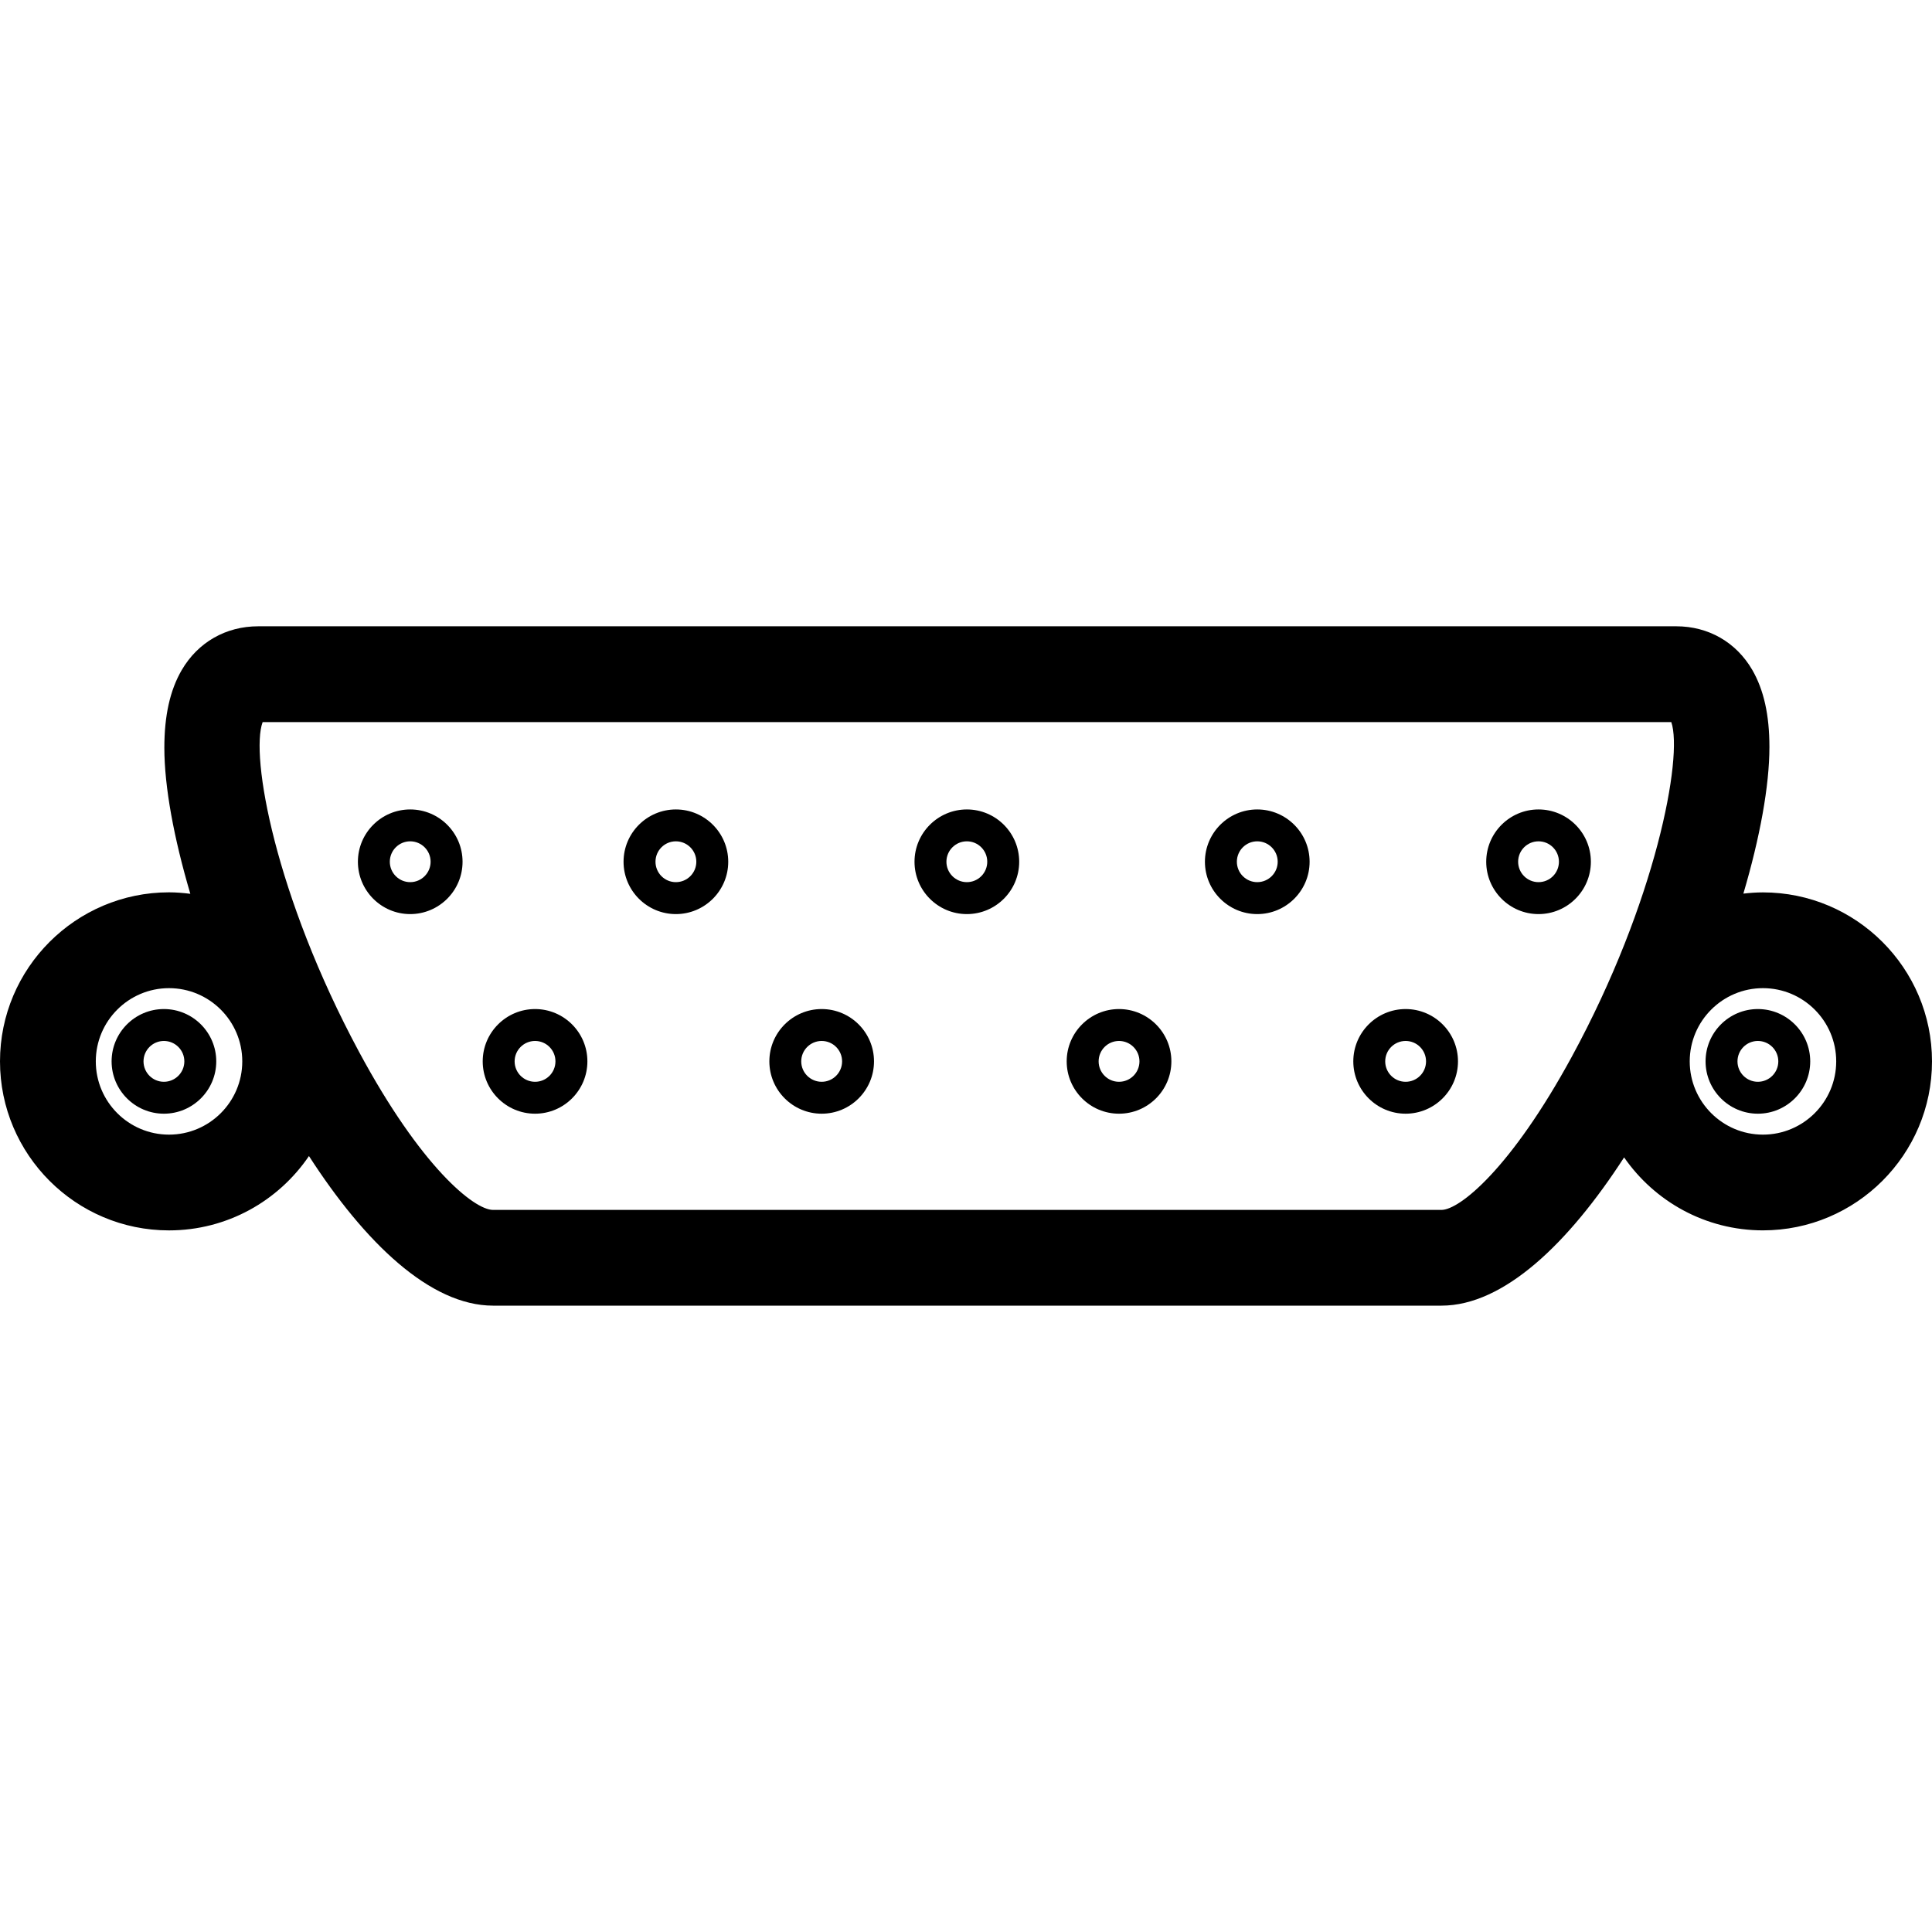 <?xml version="1.0" encoding="utf-8"?>
<!-- Generator: Adobe Illustrator 16.0.3, SVG Export Plug-In . SVG Version: 6.00 Build 0)  -->
<!DOCTYPE svg PUBLIC "-//W3C//DTD SVG 1.1//EN" "http://www.w3.org/Graphics/SVG/1.1/DTD/svg11.dtd">
<svg version="1.1" id="Layer_1" xmlns="http://www.w3.org/2000/svg" xmlns:xlink="http://www.w3.org/1999/xlink" x="0px" y="0px"
	 width="60px" height="60px" viewBox="0 0 60 60" enable-background="new 0 0 60 60" xml:space="preserve">
<g>
	<path  d="M54.75,27.714c-0.206,0-0.408,0.015-0.608,0.038c0.513-1.738,0.809-3.341,0.809-4.555
		c0-0.992-0.175-1.774-0.533-2.393c-0.5-0.859-1.36-1.354-2.361-1.354H8.021c-1.007,0-1.873,0.496-2.377,1.359
		c-0.363,0.623-0.54,1.412-0.54,2.413c0,1.21,0.296,2.806,0.807,4.536c-0.218-0.027-0.438-0.046-0.663-0.046
		C2.354,27.714,0,30.068,0,32.962c0,2.895,2.354,5.249,5.248,5.249c1.807,0,3.401-0.916,4.347-2.309
		c1.731,2.684,3.763,4.646,5.718,4.646h29.452c1.939,0,3.952-1.942,5.673-4.604c0.947,1.367,2.526,2.266,4.312,2.266
		c2.895,0,5.25-2.354,5.25-5.249C60,30.068,57.645,27.714,54.75,27.714z M5.248,35.237c-1.254,0-2.273-1.021-2.273-2.275
		c0-1.254,1.02-2.274,2.273-2.274c1.256,0,2.276,1.021,2.276,2.274C7.524,34.217,6.504,35.237,5.248,35.237z M44.765,37.575H15.312
		c-0.589,0-2.241-1.335-4.166-4.917c-2.603-4.844-3.377-9.19-2.99-10.232h43.748c0.367,1.073-0.472,5.578-3.092,10.394
		C46.928,36.284,45.329,37.575,44.765,37.575z M54.75,35.237c-1.254,0-2.274-1.021-2.274-2.275c0-1.254,1.021-2.274,2.274-2.274
		c1.255,0,2.275,1.021,2.275,2.274C57.025,34.217,56.005,35.237,54.75,35.237z"/>
	<path  d="M12.739,25.138c-0.896,0-1.624,0.729-1.624,1.625c0,0.896,0.729,1.625,1.624,1.625
		c0.896,0,1.626-0.729,1.626-1.625C14.365,25.866,13.636,25.138,12.739,25.138z M12.739,27.396c-0.349,0-0.633-0.284-0.633-0.634
		s0.284-0.634,0.633-0.634c0.35,0,0.634,0.284,0.634,0.634S13.089,27.396,12.739,27.396z"/>
	<path  d="M20.99,25.138c-0.896,0-1.625,0.729-1.625,1.625c0,0.896,0.729,1.625,1.625,1.625
		c0.896,0,1.626-0.729,1.626-1.625C22.616,25.866,21.887,25.138,20.99,25.138z M20.99,27.396c-0.35,0-0.633-0.284-0.633-0.634
		s0.283-0.634,0.633-0.634s0.635,0.284,0.635,0.634S21.34,27.396,20.99,27.396z"/>
	<path  d="M16.617,31.337c-0.896,0-1.626,0.729-1.626,1.625c0,0.896,0.729,1.625,1.626,1.625
		c0.896,0,1.625-0.729,1.625-1.625C18.242,32.066,17.513,31.337,16.617,31.337z M16.617,33.596c-0.35,0-0.635-0.284-0.635-0.634
		s0.285-0.634,0.635-0.634s0.633,0.284,0.633,0.634S16.967,33.596,16.617,33.596z"/>
	<path  d="M25.518,31.337c-0.896,0-1.625,0.729-1.625,1.625c0,0.896,0.729,1.625,1.625,1.625s1.625-0.729,1.625-1.625
		C27.143,32.066,26.414,31.337,25.518,31.337z M25.518,33.596c-0.35,0-0.635-0.284-0.635-0.634s0.285-0.634,0.635-0.634
		s0.634,0.284,0.634,0.634S25.867,33.596,25.518,33.596z"/>
	<path  d="M34.752,31.337c-0.896,0-1.625,0.729-1.625,1.625c0,0.896,0.729,1.625,1.625,1.625
		c0.896,0,1.626-0.729,1.626-1.625C36.378,32.066,35.648,31.337,34.752,31.337z M34.752,33.596c-0.35,0-0.633-0.284-0.633-0.634
		s0.283-0.634,0.633-0.634s0.635,0.284,0.635,0.634S35.102,33.596,34.752,33.596z"/>
	<path  d="M43.653,31.337c-0.896,0-1.625,0.729-1.625,1.625c0,0.896,0.729,1.625,1.625,1.625
		c0.896,0,1.626-0.729,1.626-1.625C45.279,32.066,44.55,31.337,43.653,31.337z M43.653,33.596c-0.35,0-0.634-0.284-0.634-0.634
		s0.284-0.634,0.634-0.634s0.634,0.284,0.634,0.634S44.003,33.596,43.653,33.596z"/>
	<path  d="M30.027,25.138c-0.896,0-1.626,0.729-1.626,1.625c0,0.896,0.729,1.625,1.626,1.625
		c0.896,0,1.625-0.729,1.625-1.625C31.652,25.866,30.923,25.138,30.027,25.138z M30.027,27.396c-0.35,0-0.635-0.284-0.635-0.634
		s0.285-0.634,0.635-0.634s0.633,0.284,0.633,0.634S30.377,27.396,30.027,27.396z"/>
	<path  d="M39.045,25.138c-0.896,0-1.625,0.729-1.625,1.625c0,0.896,0.729,1.625,1.625,1.625
		c0.896,0,1.626-0.729,1.626-1.625C40.671,25.866,39.941,25.138,39.045,25.138z M39.045,27.396c-0.349,0-0.633-0.284-0.633-0.634
		s0.284-0.634,0.633-0.634c0.35,0,0.635,0.284,0.635,0.634S39.395,27.396,39.045,27.396z"/>
	<path  d="M47.78,25.138c-0.896,0-1.624,0.729-1.624,1.625c0,0.896,0.729,1.625,1.624,1.625
		c0.896,0,1.626-0.729,1.626-1.625C49.406,25.866,48.677,25.138,47.78,25.138z M47.78,27.396c-0.349,0-0.633-0.284-0.633-0.634
		s0.284-0.634,0.633-0.634c0.35,0,0.634,0.284,0.634,0.634S48.13,27.396,47.78,27.396z"/>
	<path  d="M54.592,31.337c-0.896,0-1.624,0.729-1.624,1.625c0,0.896,0.729,1.625,1.624,1.625
		c0.896,0,1.626-0.729,1.626-1.625C56.218,32.066,55.488,31.337,54.592,31.337z M54.592,33.596c-0.349,0-0.633-0.284-0.633-0.634
		s0.284-0.634,0.633-0.634c0.35,0,0.635,0.284,0.635,0.634S54.941,33.596,54.592,33.596z"/>
	<path  d="M5.09,31.337c-0.896,0-1.624,0.729-1.624,1.625c0,0.896,0.729,1.625,1.624,1.625
		c0.896,0,1.626-0.729,1.626-1.625C6.716,32.066,5.986,31.337,5.09,31.337z M5.09,33.596c-0.349,0-0.633-0.284-0.633-0.634
		s0.284-0.634,0.633-0.634c0.35,0,0.635,0.284,0.635,0.634S5.439,33.596,5.09,33.596z"/>
</g>
</svg>
